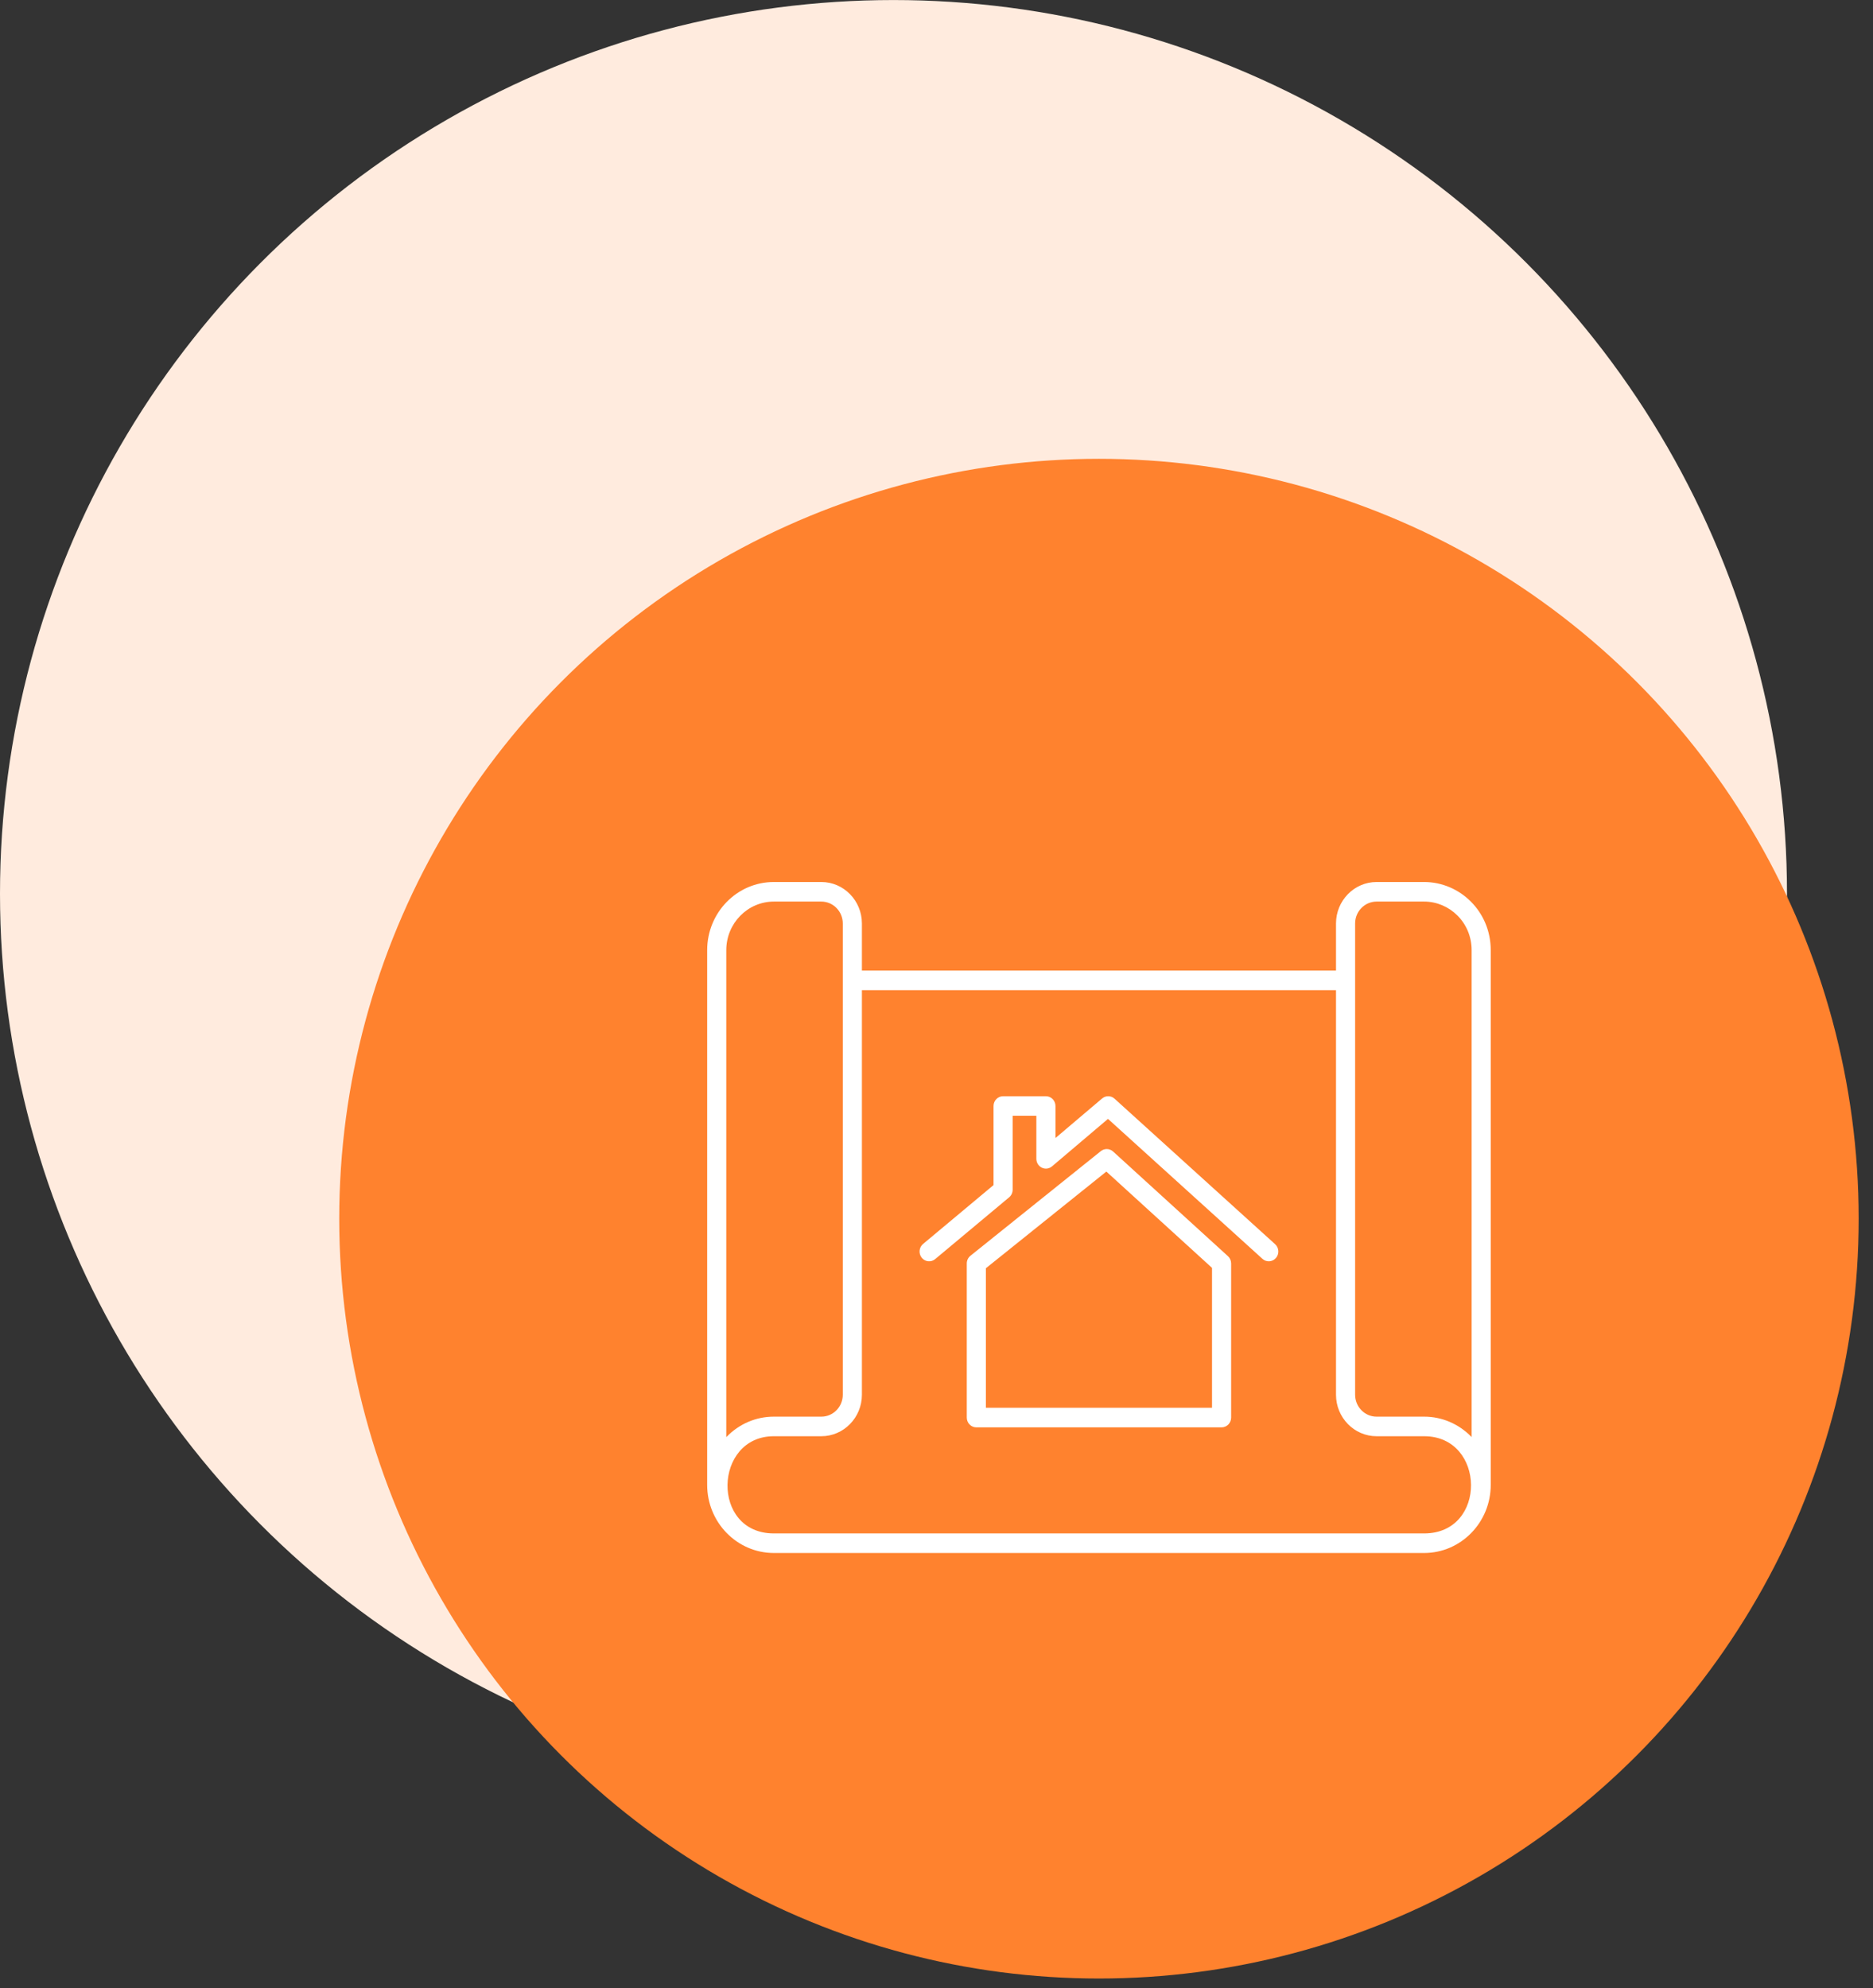 <svg width="98" height="104" viewBox="0 0 98 104" fill="none" xmlns="http://www.w3.org/2000/svg">
<rect x="0" y="0" width="98" height="104" fill="#333333" stroke="none"/>
<circle cx="46.75" cy="46.752" r="46.75" fill="#FFEBDE"/>
<circle cx="57.5" cy="63.752" r="39.75" fill="#FF822E"/>
<path d="M40.488 81.241H74.516C76.436 81.241 77.999 79.643 77.999 77.678V49.706C77.999 47.67 76.374 46.14 74.516 46.14H72.026C70.855 46.14 69.903 47.114 69.903 48.31V50.774H45.097V48.31C45.097 47.114 44.145 46.14 42.974 46.14H40.488C38.562 46.14 37.001 47.739 37.001 49.706V77.678C37.001 79.643 38.565 81.241 40.488 81.241ZM70.903 48.31C70.903 47.678 71.407 47.164 72.026 47.164H74.516C75.834 47.164 76.999 48.248 76.999 49.706V75.178C76.992 75.17 76.985 75.163 76.978 75.155C76.315 74.481 75.44 74.109 74.516 74.109H72.026C71.407 74.109 70.903 73.595 70.903 72.962C70.903 66.401 70.903 54.33 70.903 48.31ZM38.001 49.706C38.001 48.297 39.123 47.164 40.488 47.164H42.974C43.593 47.164 44.097 47.678 44.097 48.31V72.962C44.097 73.595 43.593 74.109 42.974 74.109H40.488C39.559 74.109 38.684 74.481 38.018 75.163C38.012 75.169 38.007 75.175 38.001 75.181V49.706ZM40.488 75.133H42.974C44.145 75.133 45.097 74.159 45.097 72.962V51.798H69.903V72.962C69.903 74.159 70.855 75.133 72.026 75.133H74.516C77.737 75.133 77.832 80.217 74.516 80.217H40.488C37.179 80.217 37.336 75.133 40.488 75.133Z" fill="white"/>
<path d="M58.24 60.239C58.059 60.075 57.789 60.066 57.599 60.218L50.775 65.693C50.654 65.79 50.584 65.939 50.584 66.096V74.157C50.584 74.439 50.807 74.669 51.084 74.669H63.916C64.193 74.669 64.416 74.439 64.416 74.157V66.096C64.416 65.95 64.356 65.811 64.249 65.714L58.24 60.239ZM63.416 73.645C60.402 73.645 52.518 73.645 51.584 73.645V66.345L57.887 61.288L63.416 66.326V73.645Z" fill="white"/>
<path d="M48.93 65.867L52.8 62.635C52.916 62.538 52.984 62.392 52.984 62.238V58.37H54.225V60.622C54.225 60.82 54.337 61.001 54.512 61.085C54.688 61.17 54.894 61.143 55.044 61.016L57.973 58.532L66.055 65.854C66.26 66.04 66.577 66.022 66.761 65.809C66.944 65.598 66.924 65.274 66.717 65.087L58.315 57.475C58.13 57.307 57.854 57.304 57.665 57.464L55.225 59.533V57.859C55.225 57.576 55.001 57.347 54.725 57.347H52.484C52.208 57.347 51.984 57.576 51.984 57.859V61.995L48.298 65.074C48.084 65.252 48.052 65.575 48.226 65.794C48.402 66.014 48.718 66.045 48.93 65.867Z" fill="white"/>
</svg>
